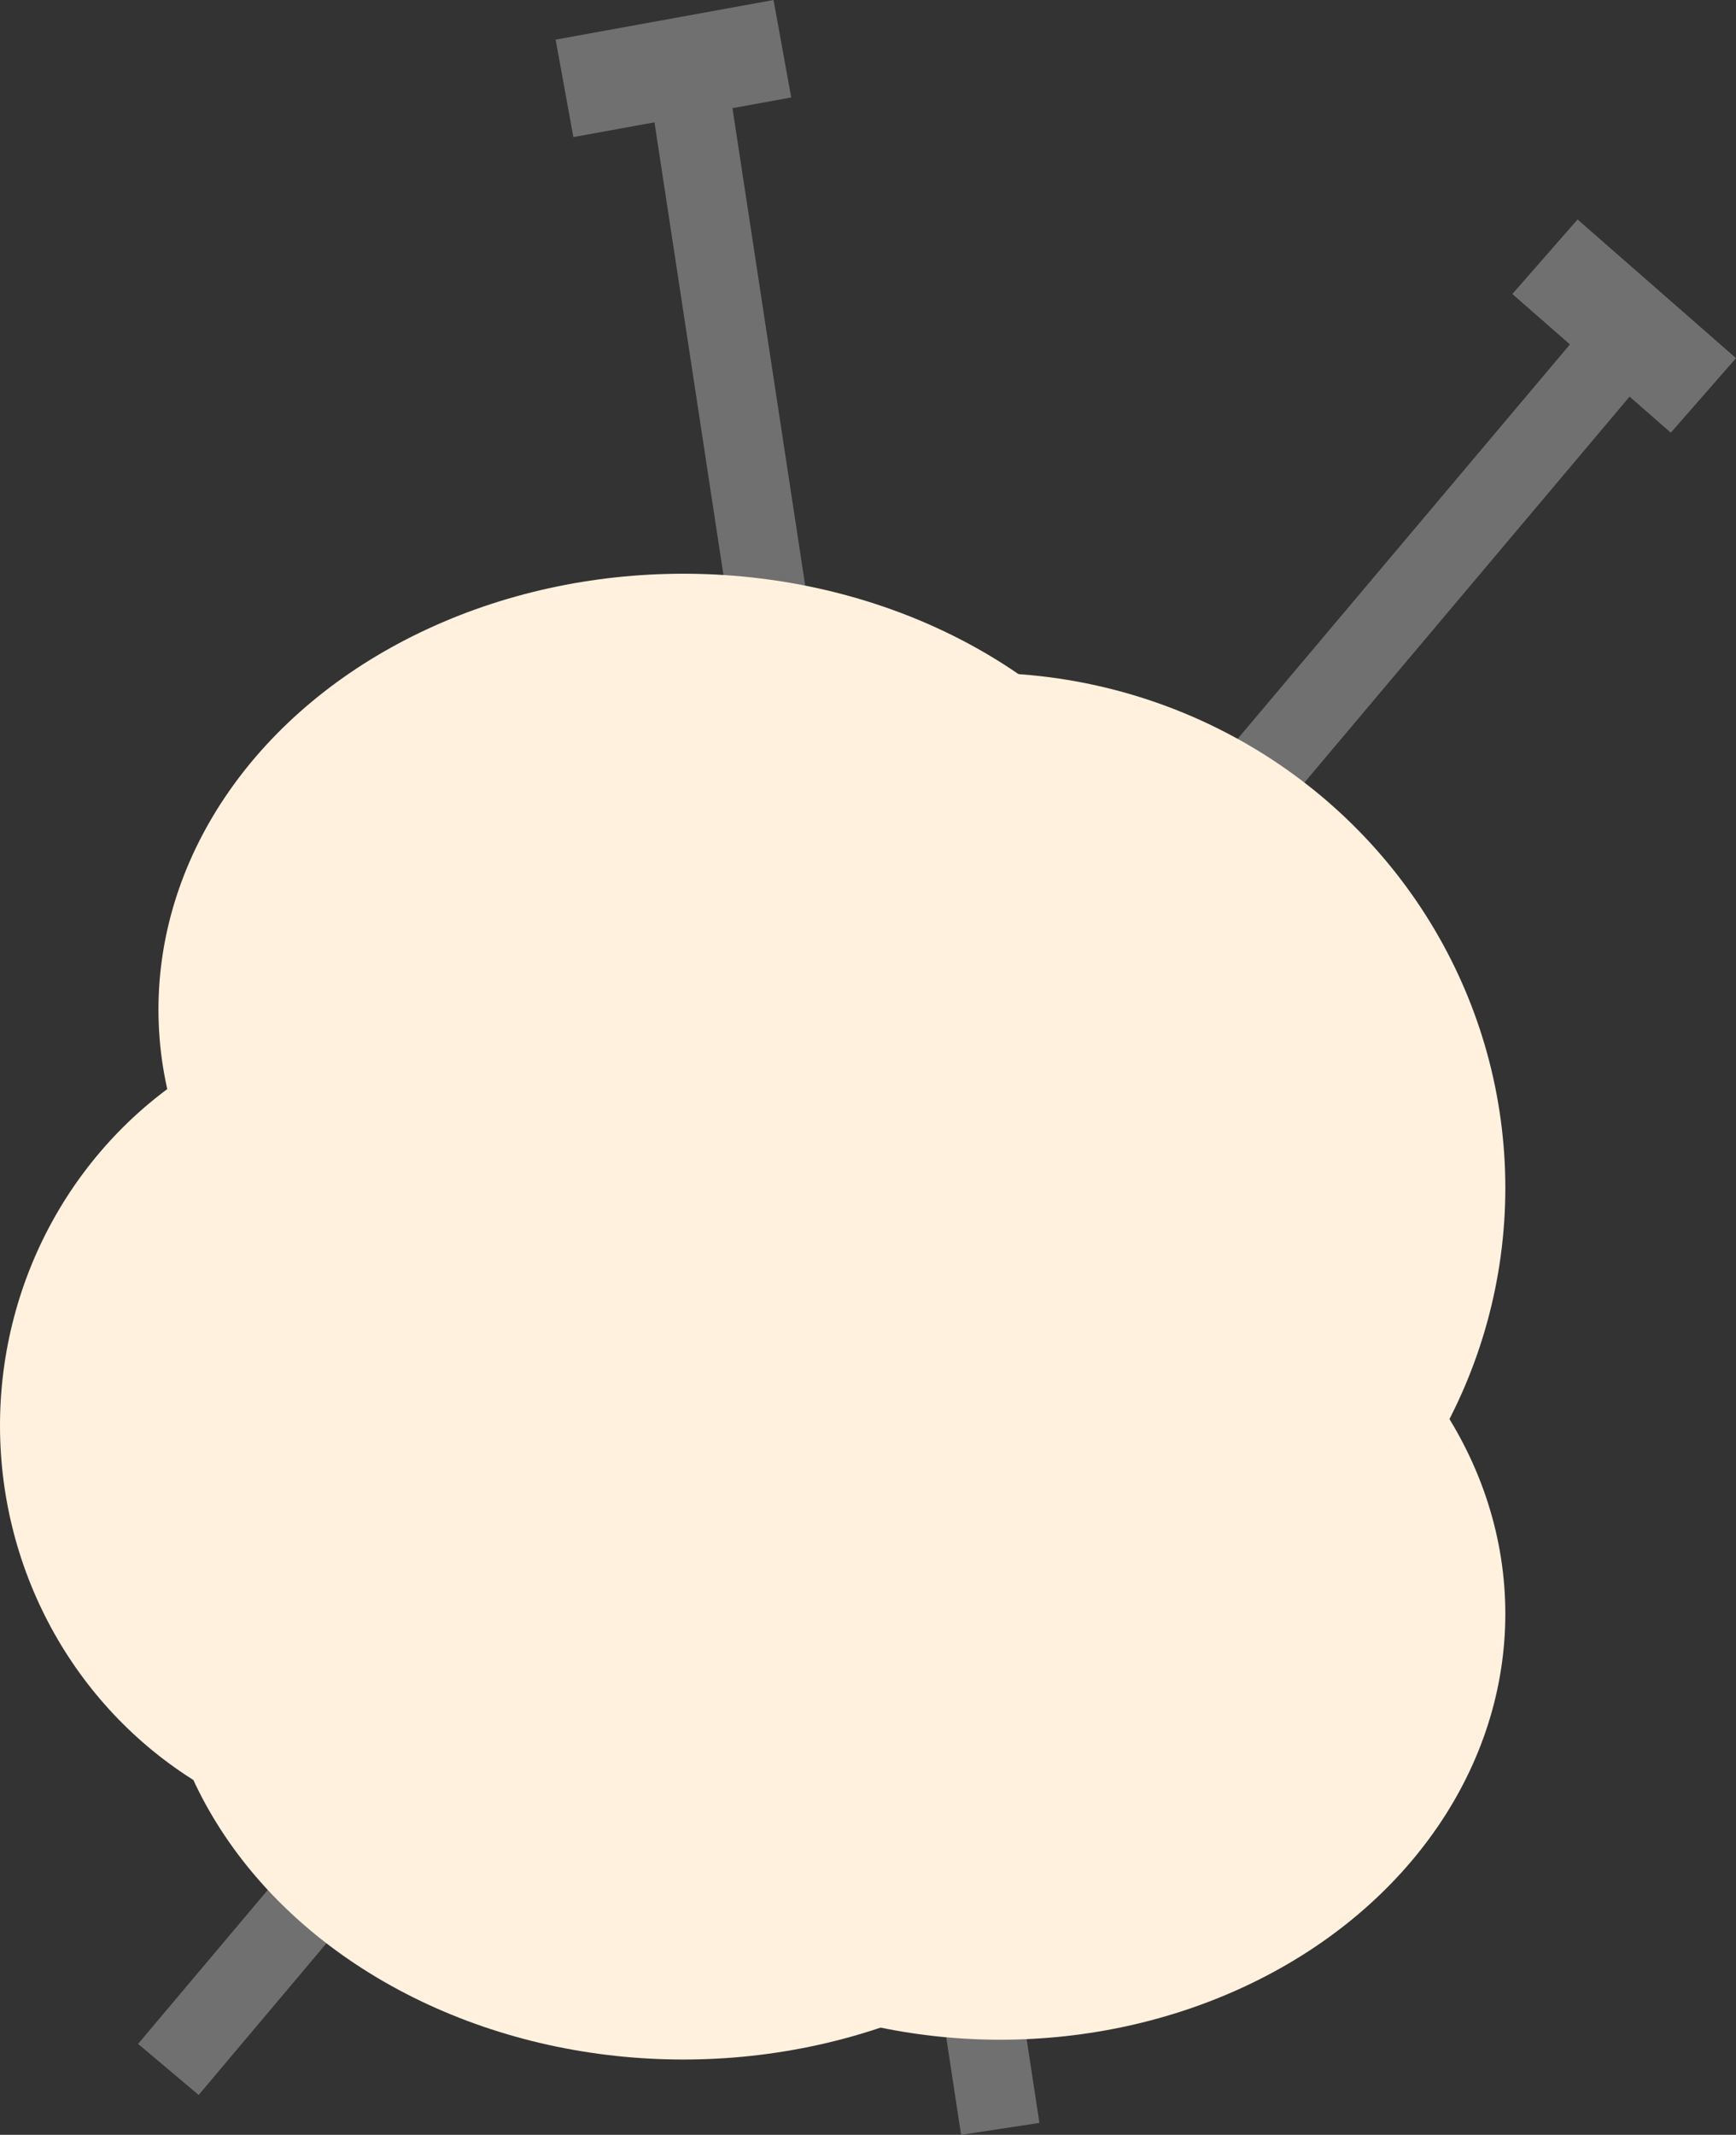 <svg xmlns="http://www.w3.org/2000/svg" width="87.646" height="107.761" viewBox="0 0 87.646 107.761"><rect x="0" y="0" width="87.646" height="107.761" fill="#333333" stroke="none"/><g transform="translate(-443 -322.04)"><line x1="75" y2="89" transform="translate(451.5 337.5)" fill="none" stroke="#707070" stroke-width="4"/><line x2="16" y2="105" transform="translate(477.5 324.5)" fill="none" stroke="#707070" stroke-width="4"/><circle cx="16.5" cy="16.5" r="16.5" transform="translate(451 366)" fill="#fff1de"/><ellipse cx="26.5" cy="26" rx="26.5" ry="26" transform="translate(466 356)" fill="#fff1de"/><ellipse cx="26.5" cy="22" rx="26.5" ry="22" transform="translate(451 382)" fill="#fff1de"/><ellipse cx="25.5" cy="21.5" rx="25.5" ry="21.5" transform="translate(468 382)" fill="#fff1de"/><ellipse cx="20.5" cy="21" rx="20.5" ry="21" transform="translate(443 373)" fill="#fff1de"/><ellipse cx="26.5" cy="22" rx="26.5" ry="22" transform="translate(451 351)" fill="#fff1de"/><line y1="2" x2="11" transform="translate(471.5 324.5)" fill="none" stroke="#707070" stroke-width="5"/><line x2="8" y2="7" transform="translate(521 335)" fill="none" stroke="#707070" stroke-width="5"/></g></svg>